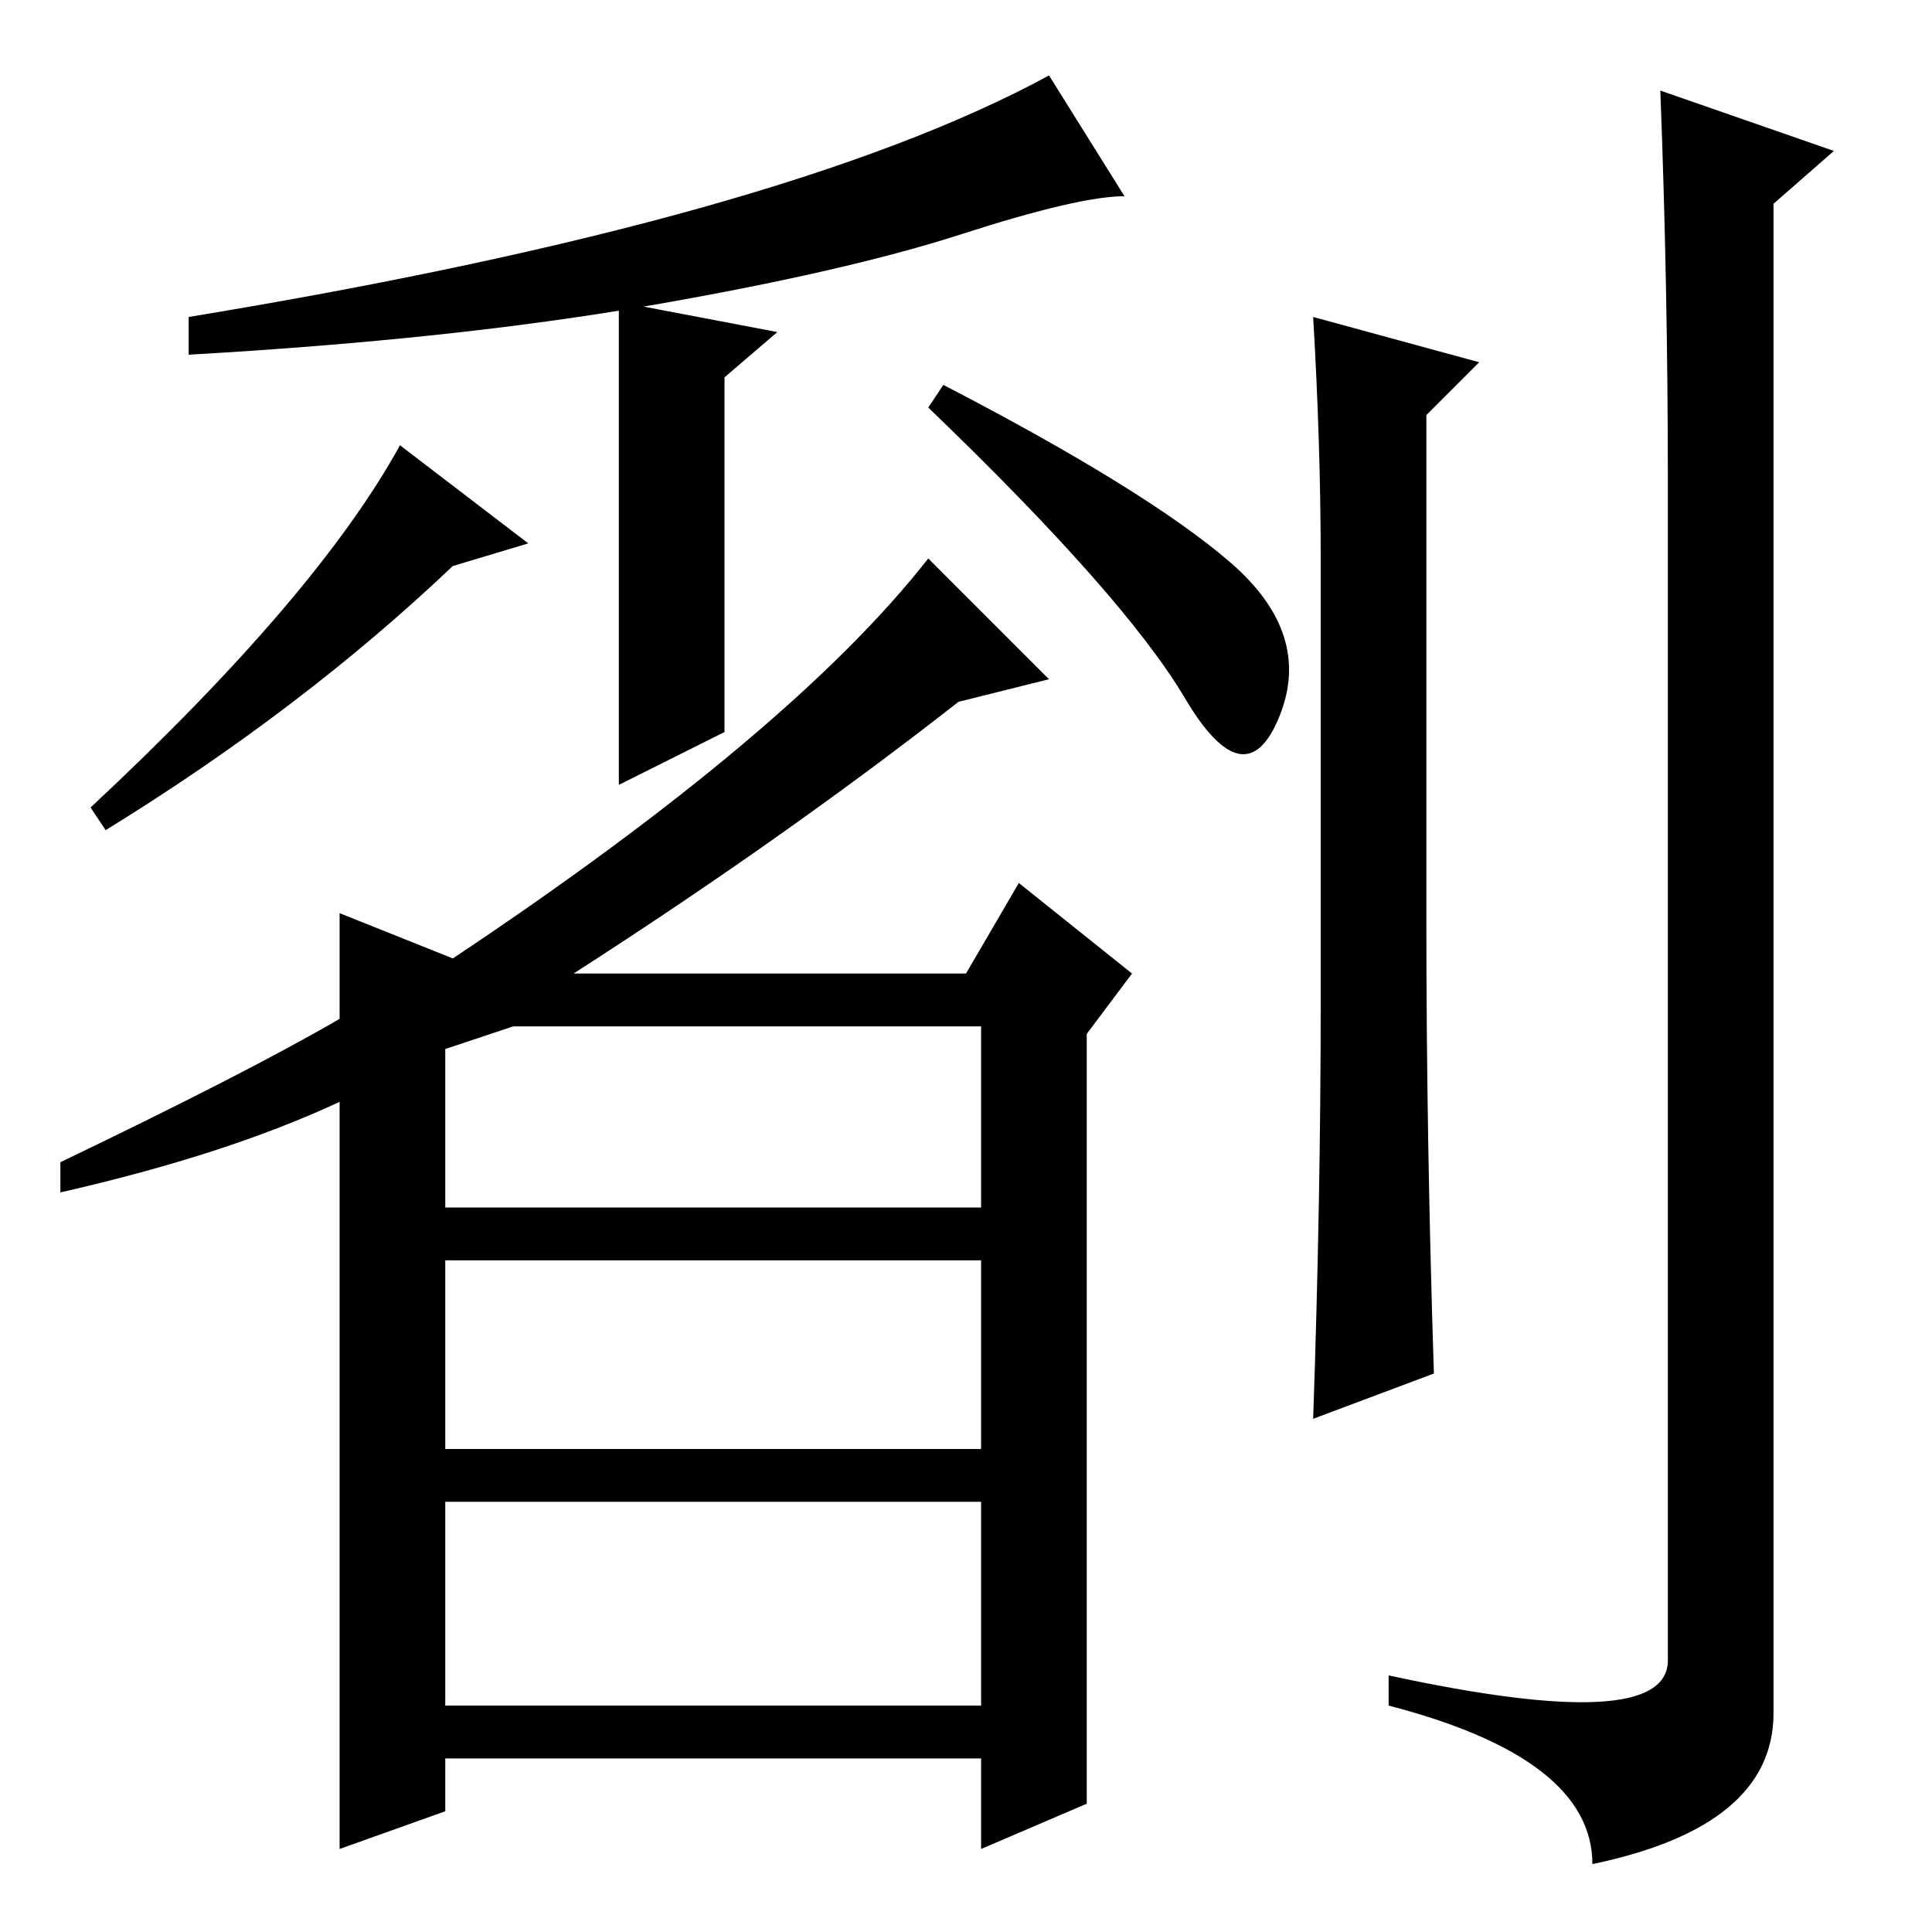 <?xml version="1.0" standalone="no"?>
<!DOCTYPE svg PUBLIC "-//W3C//DTD SVG 1.1//EN" "http://www.w3.org/Graphics/SVG/1.1/DTD/svg11.dtd" >
<svg xmlns="http://www.w3.org/2000/svg" xmlns:xlink="http://www.w3.org/1999/xlink" version="1.1" viewBox="0 -36 256 256">
  <g transform="matrix(1 0 0 -1 0 220)">
   <path fill="currentColor"
d="M103 212l-7 -6v-47l-14 -7v64zM70 184l-10 -3q-20 -19 -46 -35l-2 3q30 28 41 48zM123 182l16 -16l-12 -3q-23 -18 -51 -36h52l7 12l15 -12l-6 -8v-102l-14 -6v12h-71v-7l-14 -5v99q-15 -7 -37 -12v4q25 12 37 19v14l15 -6q45 30 63 53zM59 117v-21h71v24h-62zM59 89v-25
h71v25h-71zM59 57v-27h71v27h-71zM125 205q27 -14 38 -23.5t6.5 -20.5t-12.5 2.5t-34 38.5zM189 134q0 -29 1 -60l-16 -6q1 29 1 55v59q0 15 -1 32l22 -6l-7 -7v-67zM221 192q0 26 -1 52l23 -8l-8 -7v-200q0 -15 -24 -20q0 14 -27 21v4q37 -8 37 2v156zM25 214q79 13 114 32
l10 -16q-6 0 -21.5 -5t-41.5 -9.5t-61 -6.5v5z" />
  </g>

</svg>
